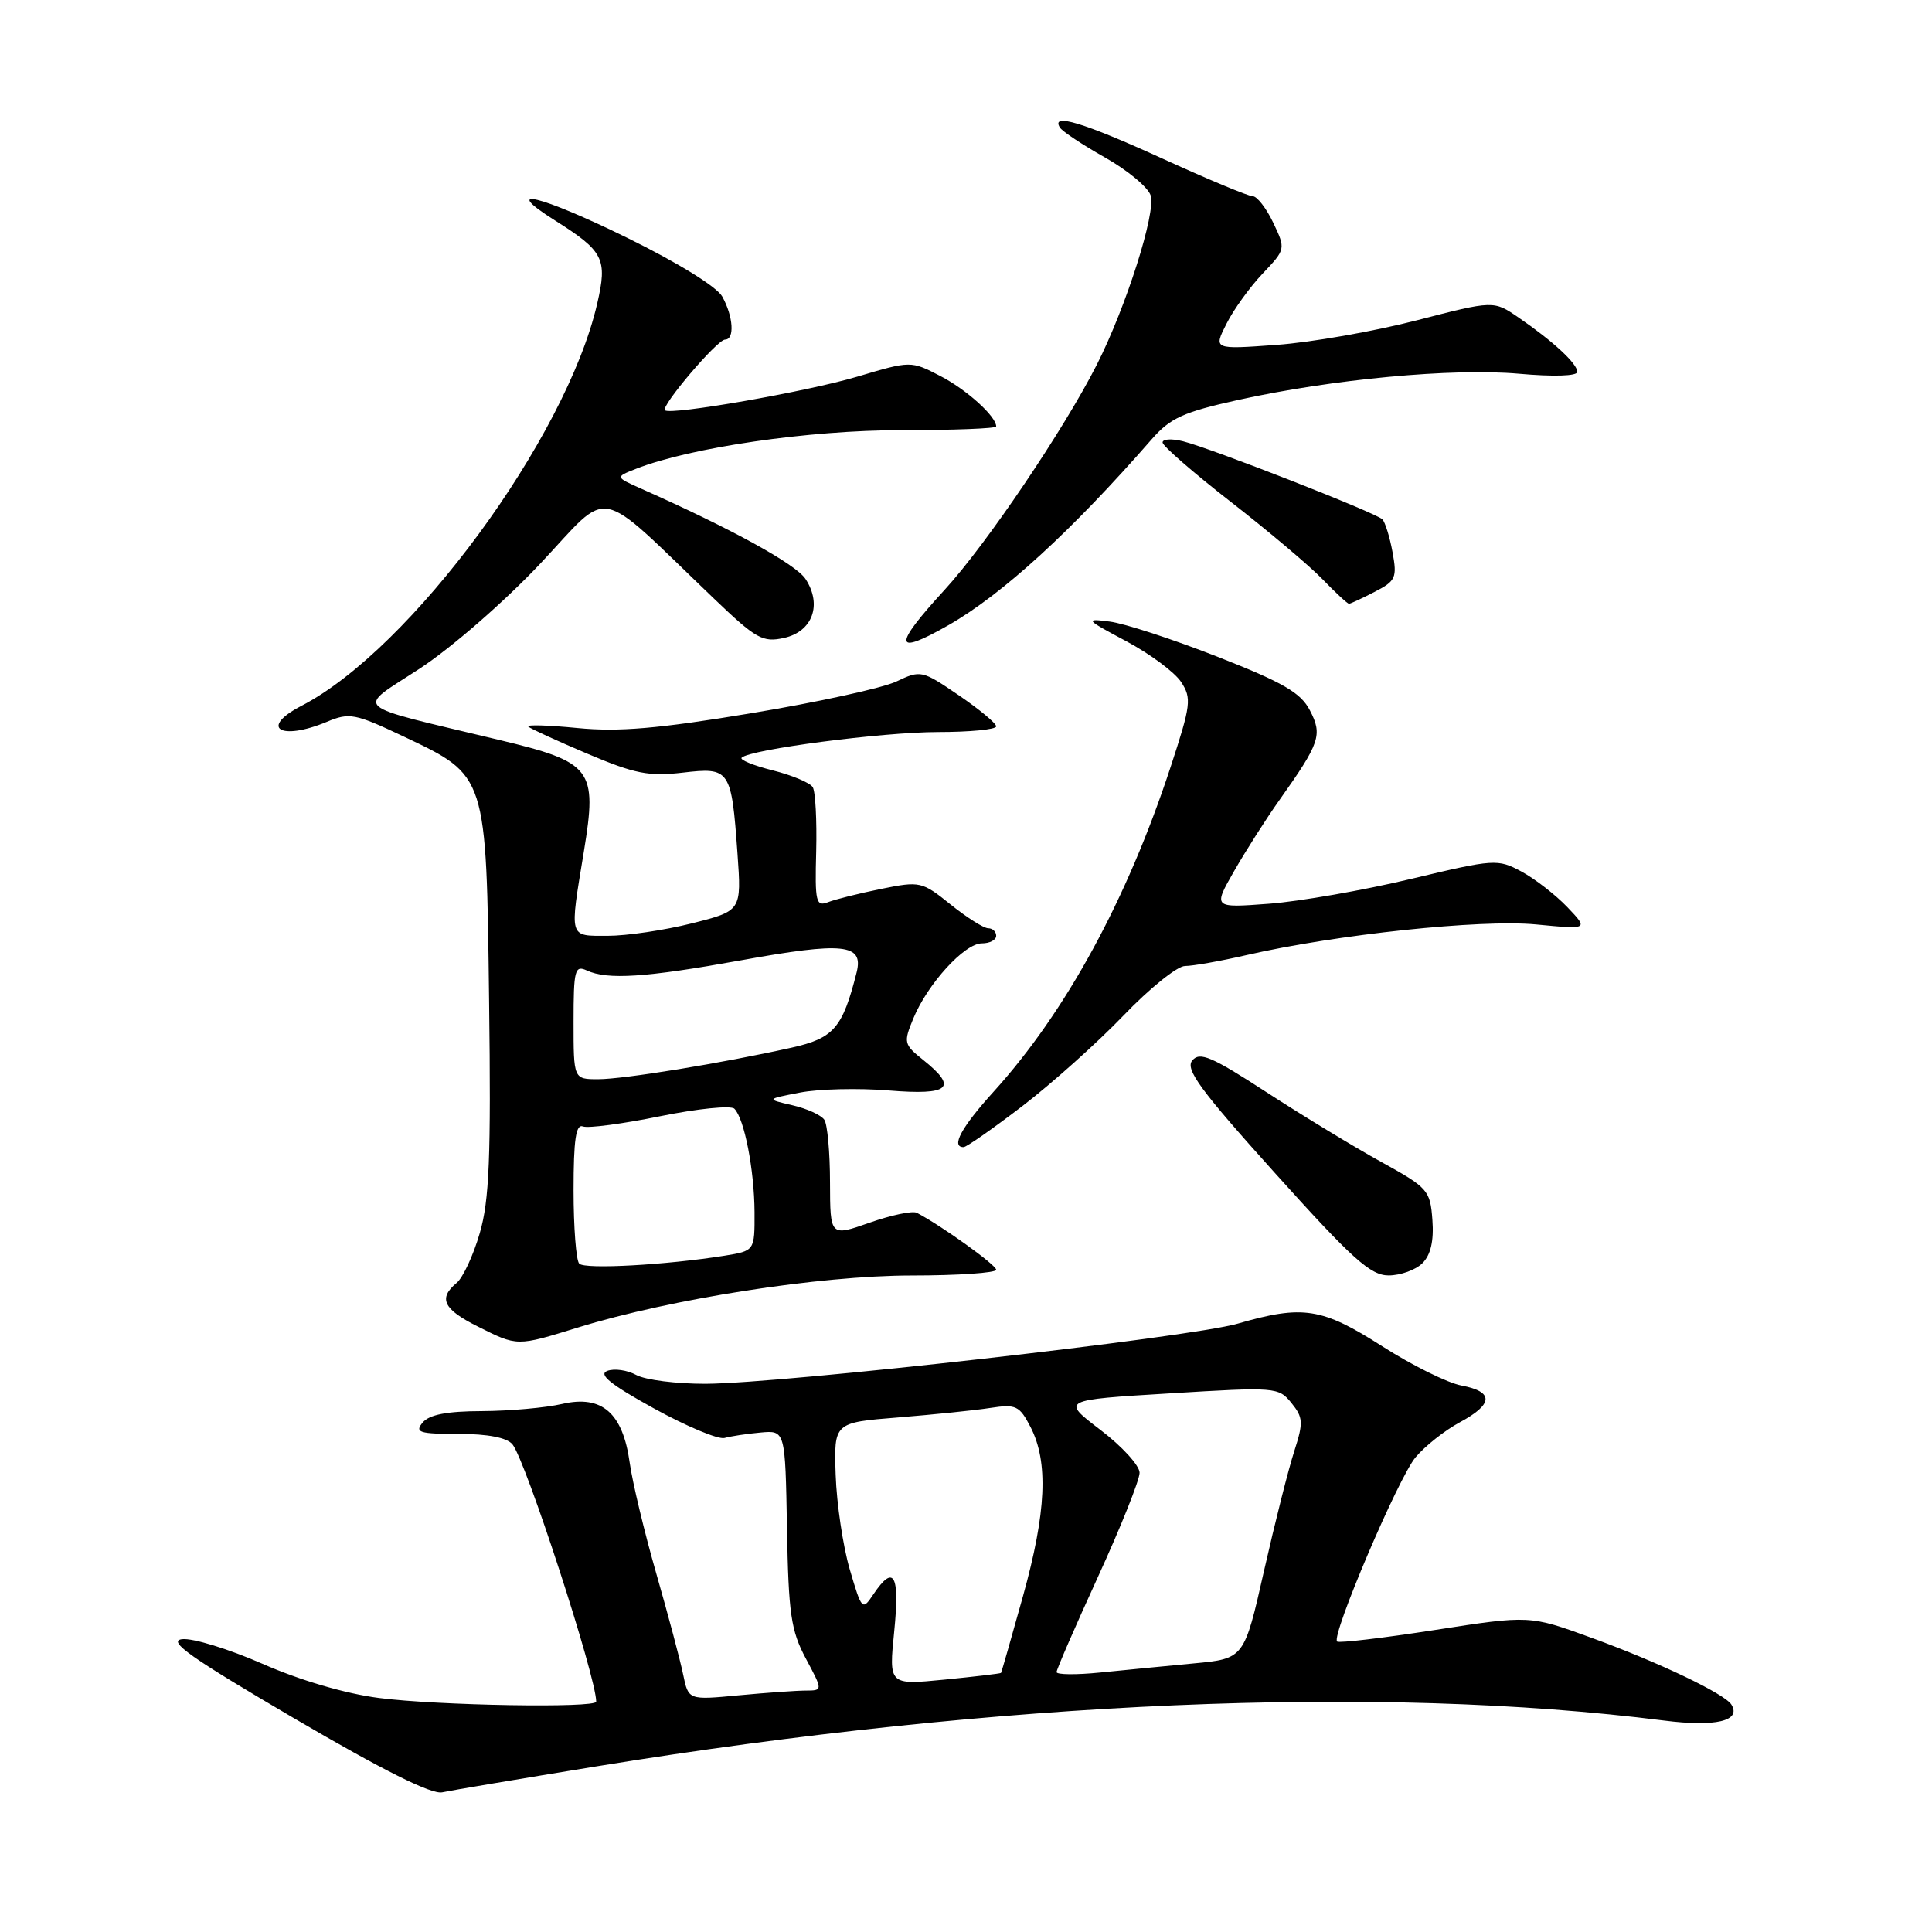 <?xml version="1.0" encoding="UTF-8" standalone="no"?>
<!DOCTYPE svg PUBLIC "-//W3C//DTD SVG 1.1//EN" "http://www.w3.org/Graphics/SVG/1.1/DTD/svg11.dtd" >
<svg xmlns="http://www.w3.org/2000/svg" xmlns:xlink="http://www.w3.org/1999/xlink" version="1.1" viewBox="0 0 256 256">
 <g >
 <path fill="currentColor"
d=" M 79.10 234.04 C 132.47 225.36 182.71 223.20 220.48 227.98 C 227.33 228.85 230.76 228.04 229.42 225.87 C 228.53 224.44 219.84 220.28 210.89 217.02 C 202.69 214.03 202.69 214.03 190.14 215.98 C 183.24 217.05 177.41 217.74 177.17 217.51 C 176.38 216.71 185.29 195.81 187.57 193.10 C 188.82 191.61 191.45 189.53 193.42 188.47 C 197.90 186.06 197.98 184.41 193.65 183.59 C 191.81 183.25 187.08 180.90 183.14 178.38 C 175.16 173.28 172.66 172.89 164.00 175.39 C 157.61 177.23 103.82 183.31 93.50 183.36 C 89.65 183.37 85.52 182.85 84.32 182.20 C 83.12 181.54 81.39 181.30 80.47 181.65 C 79.24 182.12 80.91 183.46 86.64 186.62 C 90.96 189.00 95.17 190.76 96.00 190.54 C 96.83 190.31 98.97 189.98 100.77 189.82 C 104.05 189.52 104.05 189.52 104.28 202.51 C 104.48 213.82 104.80 216.05 106.77 219.75 C 109.04 224.00 109.04 224.00 106.77 224.01 C 105.52 224.01 101.51 224.30 97.86 224.64 C 91.22 225.27 91.22 225.27 90.52 221.88 C 90.14 220.02 88.54 214.00 86.96 208.50 C 85.38 203.00 83.80 196.40 83.44 193.83 C 82.53 187.22 79.76 184.81 74.49 186.03 C 72.30 186.54 67.52 186.96 63.87 186.98 C 59.22 186.99 56.87 187.45 56.00 188.50 C 54.92 189.80 55.54 190.00 60.76 190.00 C 64.64 190.00 67.16 190.49 67.90 191.38 C 69.65 193.49 79.00 222.21 79.00 225.48 C 79.00 226.35 57.95 226.00 50.21 224.99 C 45.78 224.42 39.75 222.65 34.80 220.47 C 30.33 218.51 25.53 217.03 24.13 217.20 C 22.13 217.44 25.27 219.65 39.05 227.73 C 50.73 234.57 57.19 237.80 58.60 237.49 C 59.75 237.24 68.98 235.69 79.10 234.04 Z  M 76.62 175.89 C 88.88 172.10 108.64 169.02 120.75 169.01 C 126.94 169.01 132.00 168.66 132.00 168.25 C 132.00 167.61 124.74 162.40 121.48 160.70 C 120.92 160.41 118.11 161.00 115.23 162.01 C 110.00 163.85 110.00 163.85 109.98 156.68 C 109.98 152.73 109.64 148.99 109.23 148.38 C 108.83 147.76 106.92 146.89 105.00 146.45 C 101.50 145.64 101.50 145.64 106.00 144.77 C 108.47 144.29 113.76 144.16 117.75 144.49 C 125.86 145.15 126.98 144.16 122.32 140.44 C 119.76 138.39 119.70 138.14 121.02 134.95 C 122.92 130.35 127.81 125.00 130.10 125.00 C 131.15 125.00 132.00 124.55 132.00 124.00 C 132.00 123.45 131.52 123.00 130.94 123.00 C 130.36 123.00 128.12 121.59 125.97 119.86 C 122.17 116.80 121.91 116.74 116.78 117.78 C 113.88 118.37 110.70 119.16 109.73 119.54 C 108.12 120.17 107.97 119.54 108.15 112.80 C 108.25 108.71 108.05 104.88 107.69 104.30 C 107.33 103.72 104.95 102.72 102.40 102.08 C 99.84 101.44 97.99 100.68 98.27 100.40 C 99.37 99.30 116.90 97.01 124.25 97.00 C 128.51 97.00 132.00 96.66 132.00 96.25 C 132.00 95.84 129.76 93.98 127.03 92.12 C 122.18 88.81 122.00 88.77 118.78 90.30 C 116.97 91.16 108.30 93.06 99.52 94.51 C 87.19 96.56 81.96 97.00 76.53 96.47 C 72.66 96.09 69.72 96.00 70.00 96.28 C 70.28 96.55 73.81 98.17 77.85 99.88 C 84.10 102.53 85.98 102.90 90.45 102.38 C 96.73 101.64 96.92 101.92 97.72 113.10 C 98.26 120.69 98.26 120.69 91.68 122.35 C 88.05 123.26 83.04 124.00 80.54 124.00 C 75.32 124.00 75.45 124.48 77.37 112.80 C 79.16 101.88 78.49 101.00 66.12 98.04 C 46.06 93.23 47.10 94.16 55.62 88.59 C 59.84 85.82 66.80 79.76 71.59 74.68 C 81.14 64.53 78.62 64.02 94.63 79.34 C 100.19 84.66 101.06 85.15 103.88 84.53 C 107.66 83.70 108.97 80.13 106.74 76.72 C 105.45 74.75 96.94 70.07 85.00 64.77 C 81.50 63.21 81.50 63.21 84.28 62.12 C 91.48 59.29 107.20 57.00 119.41 57.00 C 126.33 57.00 132.00 56.78 132.00 56.51 C 132.00 55.17 128.06 51.61 124.59 49.82 C 120.69 47.80 120.69 47.80 113.59 49.91 C 106.85 51.91 88.94 55.04 88.11 54.37 C 87.49 53.87 95.03 45.00 96.07 45.00 C 97.37 45.00 97.17 41.93 95.70 39.29 C 94.98 38.00 89.79 34.79 83.10 31.51 C 71.59 25.86 66.15 24.55 73.52 29.20 C 80.00 33.29 80.51 34.28 79.13 40.24 C 75.02 58.06 54.46 86.02 39.94 93.53 C 34.32 96.44 37.14 98.22 43.30 95.65 C 46.31 94.39 47.02 94.53 53.53 97.61 C 64.53 102.83 64.44 102.54 64.81 132.78 C 65.07 153.36 64.84 159.05 63.57 163.40 C 62.72 166.34 61.34 169.30 60.51 169.99 C 58.05 172.03 58.74 173.48 63.25 175.74 C 68.59 178.42 68.43 178.42 76.62 175.89 Z  M 188.48 167.38 C 189.58 166.28 190.01 164.42 189.80 161.64 C 189.51 157.71 189.22 157.38 183.00 153.95 C 179.43 151.98 172.60 147.83 167.83 144.73 C 160.55 140.00 158.98 139.32 157.98 140.52 C 157.02 141.68 159.06 144.46 168.97 155.47 C 179.20 166.84 181.60 169.00 184.00 169.00 C 185.57 169.00 187.59 168.27 188.48 167.38 Z  M 135.47 146.56 C 139.37 143.57 145.40 138.17 148.87 134.56 C 152.33 130.95 156.00 128.00 157.02 128.00 C 158.04 128.00 161.72 127.35 165.19 126.55 C 177.07 123.82 196.18 121.80 203.50 122.49 C 210.50 123.16 210.50 123.16 207.68 120.20 C 206.12 118.57 203.39 116.45 201.61 115.49 C 198.45 113.79 198.03 113.82 186.97 116.46 C 180.71 117.96 172.24 119.44 168.16 119.75 C 160.73 120.31 160.73 120.31 163.54 115.40 C 165.09 112.71 167.78 108.47 169.54 106.00 C 174.91 98.42 175.26 97.39 173.57 94.13 C 172.35 91.78 170.05 90.45 161.32 87.02 C 155.40 84.70 148.98 82.60 147.03 82.36 C 143.70 81.93 143.82 82.08 149.23 84.96 C 152.38 86.64 155.65 89.07 156.50 90.36 C 157.92 92.53 157.81 93.39 155.12 101.60 C 149.35 119.19 141.26 134.04 131.66 144.65 C 127.38 149.37 125.96 152.00 127.68 152.00 C 128.06 152.00 131.56 149.55 135.47 146.56 Z  M 125.69 82.83 C 132.83 78.75 142.04 70.32 152.62 58.19 C 155.06 55.40 156.81 54.60 164.00 53.01 C 176.57 50.23 192.44 48.75 201.25 49.52 C 205.85 49.93 209.00 49.83 209.00 49.28 C 209.00 48.18 205.80 45.22 201.21 42.07 C 197.92 39.81 197.92 39.81 187.71 42.45 C 182.09 43.90 173.74 45.37 169.14 45.70 C 160.79 46.31 160.79 46.31 162.51 42.91 C 163.45 41.03 165.61 38.04 167.30 36.26 C 170.37 33.02 170.37 33.01 168.71 29.51 C 167.79 27.58 166.56 26.00 165.99 26.00 C 165.41 26.00 160.02 23.75 154.00 21.00 C 143.57 16.24 139.21 14.92 140.44 16.90 C 140.75 17.40 143.44 19.19 146.42 20.87 C 149.40 22.55 152.12 24.81 152.47 25.90 C 153.19 28.17 149.21 40.68 145.34 48.31 C 141.00 56.88 130.69 72.13 125.18 78.14 C 118.26 85.68 118.40 86.99 125.69 82.83 Z  M 182.15 78.42 C 184.95 76.98 185.14 76.55 184.52 73.17 C 184.15 71.15 183.54 69.19 183.17 68.81 C 182.33 67.95 160.49 59.40 156.75 58.47 C 155.24 58.09 154.02 58.17 154.05 58.64 C 154.07 59.11 158.14 62.65 163.09 66.50 C 168.04 70.35 173.51 74.96 175.24 76.75 C 176.97 78.54 178.55 80.00 178.75 80.00 C 178.94 80.00 180.47 79.29 182.15 78.42 Z  M 118.49 216.14 C 119.24 208.62 118.45 207.21 115.73 211.25 C 114.26 213.45 114.19 213.37 112.59 207.93 C 111.70 204.87 110.86 199.25 110.73 195.43 C 110.50 188.50 110.50 188.50 119.00 187.82 C 123.67 187.44 129.17 186.88 131.22 186.56 C 134.62 186.04 135.08 186.25 136.55 189.09 C 138.94 193.72 138.65 200.36 135.55 211.50 C 134.02 217.00 132.71 221.57 132.64 221.67 C 132.56 221.76 129.19 222.16 125.13 222.56 C 117.77 223.28 117.77 223.28 118.49 216.14 Z  M 140.00 221.56 C 140.00 221.22 142.47 215.52 145.50 208.91 C 148.53 202.30 151.00 196.11 151.00 195.15 C 151.00 194.19 148.66 191.63 145.80 189.46 C 140.61 185.50 140.61 185.50 154.99 184.63 C 169.03 183.77 169.42 183.80 171.12 185.90 C 172.68 187.83 172.72 188.49 171.50 192.28 C 170.74 194.60 168.94 201.74 167.49 208.14 C 164.86 219.78 164.86 219.78 158.18 220.41 C 154.50 220.76 148.91 221.30 145.75 221.62 C 142.59 221.94 140.00 221.91 140.00 221.56 Z  M 76.75 167.44 C 76.34 167.02 76.00 162.64 76.00 157.73 C 76.00 150.99 76.31 148.90 77.25 149.26 C 77.94 149.52 82.54 148.91 87.49 147.90 C 92.43 146.90 96.85 146.45 97.31 146.91 C 98.63 148.23 99.95 155.01 99.98 160.62 C 100.00 165.74 100.00 165.74 95.99 166.39 C 88.25 167.62 77.49 168.22 76.75 167.44 Z  M 76.00 135.39 C 76.00 128.51 76.17 127.86 77.75 128.59 C 80.49 129.86 85.57 129.52 98.16 127.25 C 111.76 124.79 114.45 125.06 113.51 128.83 C 111.65 136.22 110.48 137.57 104.88 138.82 C 95.63 140.88 82.64 143.00 79.25 143.00 C 76.00 143.00 76.00 143.00 76.00 135.39 Z "/>
</g>
</svg>
